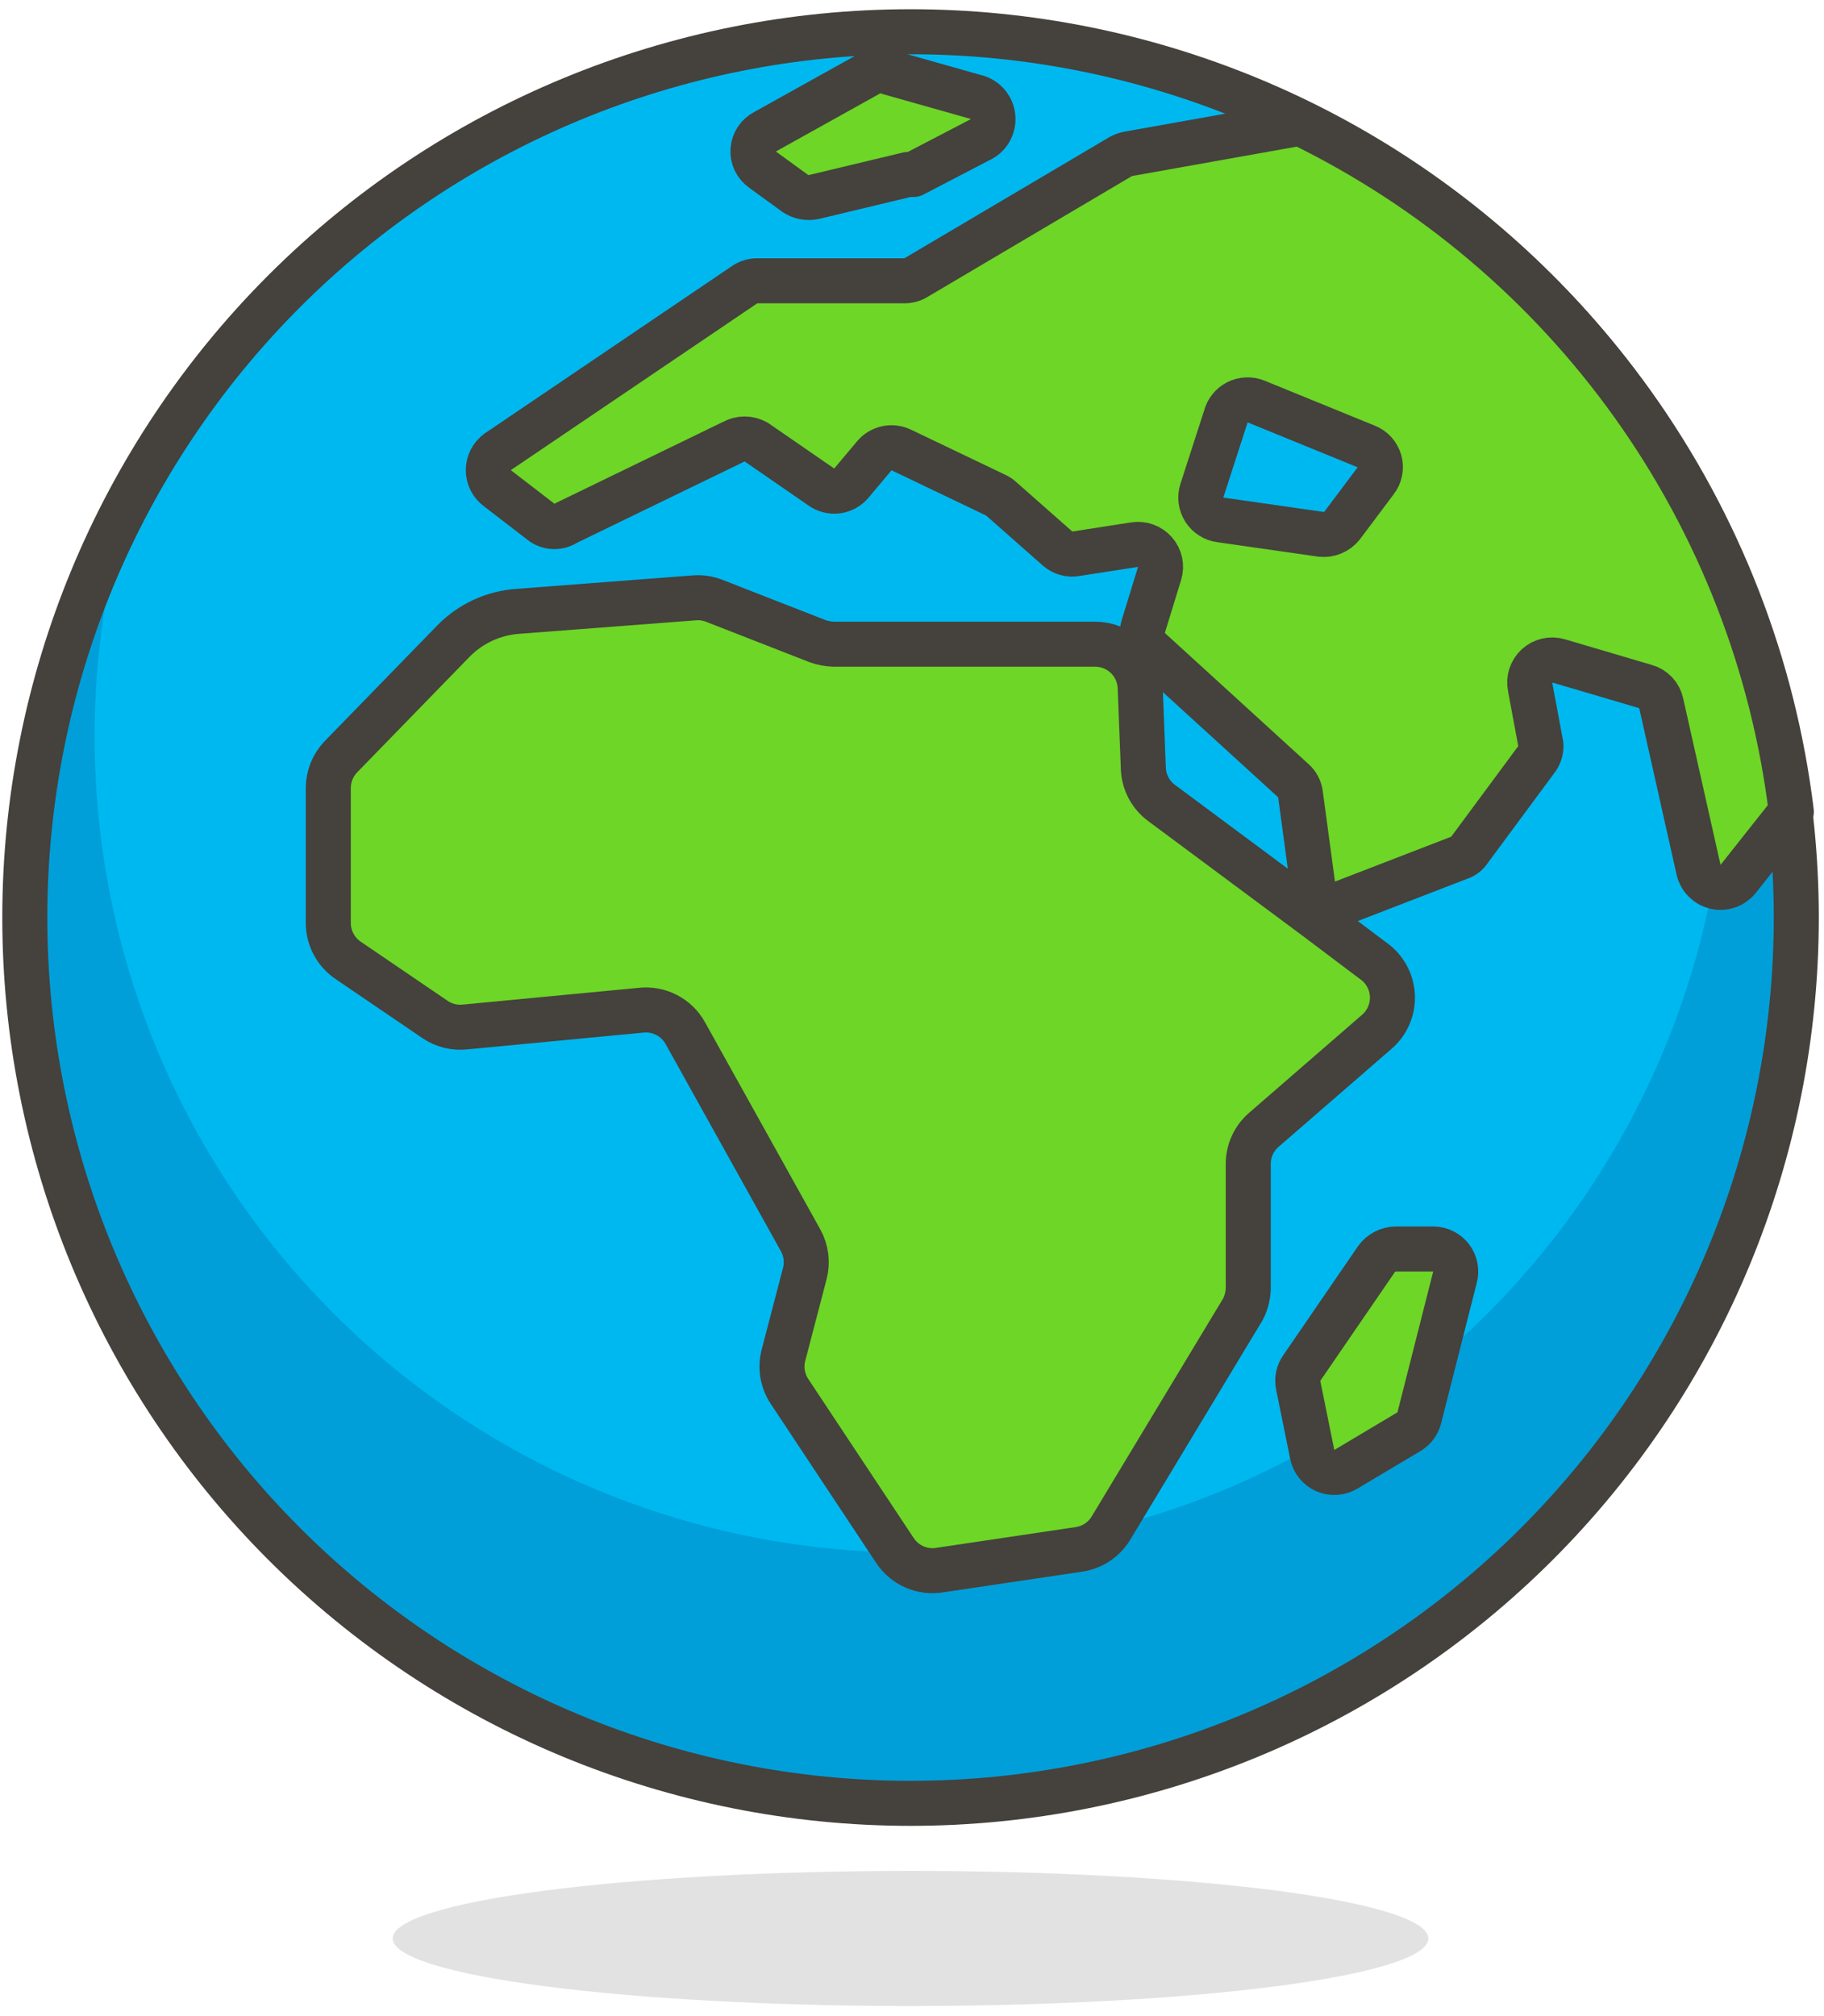 <svg width="57" height="63" viewBox="0 0 57 63" fill="none" xmlns="http://www.w3.org/2000/svg">
<path opacity="0.15" d="M12.272 60.573C12.272 61.133 13.977 61.67 17.012 62.065C20.046 62.461 24.163 62.684 28.454 62.684C32.746 62.684 36.862 62.461 39.897 62.065C42.932 61.67 44.637 61.133 44.637 60.573C44.637 60.013 42.932 59.476 39.897 59.08C36.862 58.684 32.746 58.462 28.454 58.462C24.163 58.462 20.046 58.684 17.012 59.08C13.977 59.476 12.272 60.013 12.272 60.573Z" fill="#45413C"/>
<path d="M0.775 28.672C0.775 36.013 3.691 43.053 8.882 48.244C14.073 53.435 21.113 56.351 28.454 56.351C35.795 56.351 42.836 53.435 48.027 48.244C53.218 43.053 56.134 36.013 56.134 28.672C56.134 21.331 53.218 14.29 48.027 9.099C42.836 3.908 35.795 0.992 28.454 0.992C21.113 0.992 14.073 3.908 8.882 9.099C3.691 14.29 0.775 21.331 0.775 28.672Z" fill="#00B8F0"/>
<path d="M52.855 15.613C54.011 19.423 54.258 23.451 53.577 27.374C52.896 31.297 51.306 35.006 48.935 38.203C46.563 41.401 43.475 43.999 39.919 45.79C36.362 47.58 32.436 48.512 28.454 48.512C24.473 48.512 20.547 47.58 16.99 45.79C13.434 43.999 10.346 41.401 7.974 38.203C5.602 35.006 4.012 31.297 3.332 27.374C2.651 23.451 2.898 19.423 4.054 15.613C1.795 19.83 0.668 24.561 0.783 29.343C0.897 34.126 2.249 38.797 4.707 42.901C7.165 47.005 10.645 50.403 14.806 52.761C18.968 55.12 23.671 56.36 28.454 56.36C33.238 56.36 37.941 55.12 42.102 52.761C46.264 50.403 49.744 47.005 52.202 42.901C54.659 38.797 56.011 34.126 56.126 29.343C56.241 24.561 55.114 19.83 52.855 15.613Z" fill="#009FD9"/>
<path d="M0.775 28.672C0.775 36.013 3.691 43.053 8.882 48.244C14.073 53.435 21.113 56.351 28.454 56.351C35.795 56.351 42.836 53.435 48.027 48.244C53.218 43.053 56.134 36.013 56.134 28.672C56.134 21.331 53.218 14.29 48.027 9.099C42.836 3.908 35.795 0.992 28.454 0.992C21.113 0.992 14.073 3.908 8.882 9.099C3.691 14.29 0.775 21.331 0.775 28.672V28.672Z" stroke="#45413C" stroke-width="1.407" stroke-linecap="round" stroke-linejoin="round"/>
<path d="M40.627 3.849L35.265 4.806C35.182 4.821 35.101 4.85 35.026 4.89L28.623 8.675C28.513 8.743 28.386 8.777 28.257 8.774H23.656C23.515 8.775 23.377 8.819 23.262 8.901L15.55 14.121C15.46 14.187 15.387 14.272 15.336 14.371C15.286 14.47 15.259 14.58 15.259 14.691C15.259 14.802 15.286 14.912 15.336 15.011C15.387 15.11 15.46 15.196 15.55 15.261L16.958 16.345C17.066 16.417 17.193 16.455 17.323 16.455C17.454 16.455 17.581 16.417 17.689 16.345L22.91 13.812C23.02 13.75 23.143 13.718 23.269 13.718C23.395 13.718 23.518 13.75 23.628 13.812L25.668 15.219C25.809 15.32 25.982 15.365 26.154 15.344C26.327 15.323 26.485 15.238 26.597 15.106L27.329 14.234C27.431 14.116 27.569 14.036 27.722 14.005C27.875 13.975 28.033 13.996 28.173 14.065L31.114 15.472C31.171 15.497 31.223 15.53 31.269 15.571L33.056 17.147C33.134 17.215 33.226 17.265 33.326 17.291C33.426 17.318 33.531 17.322 33.633 17.302L35.448 17.02C35.566 17 35.688 17.011 35.801 17.052C35.913 17.092 36.014 17.161 36.093 17.251C36.172 17.341 36.227 17.45 36.252 17.567C36.277 17.684 36.271 17.806 36.236 17.921L35.73 19.567C35.689 19.695 35.686 19.832 35.721 19.962C35.756 20.091 35.827 20.208 35.927 20.299L40.416 24.394C40.544 24.505 40.624 24.661 40.641 24.83L41.021 27.645C41.035 27.749 41.073 27.849 41.131 27.937C41.189 28.024 41.266 28.098 41.357 28.152C41.447 28.206 41.549 28.239 41.654 28.249C41.759 28.258 41.865 28.244 41.964 28.207L45.608 26.8C45.736 26.759 45.846 26.674 45.918 26.561L48 23.747C48.107 23.616 48.162 23.451 48.155 23.282L47.817 21.467C47.793 21.348 47.8 21.225 47.837 21.11C47.875 20.994 47.941 20.891 48.03 20.808C48.119 20.726 48.228 20.669 48.346 20.641C48.464 20.613 48.588 20.617 48.704 20.651L51.42 21.453C51.542 21.486 51.652 21.552 51.739 21.644C51.826 21.736 51.886 21.85 51.912 21.974L53.08 27.18C53.11 27.31 53.175 27.428 53.269 27.522C53.363 27.616 53.481 27.682 53.611 27.711C53.74 27.741 53.876 27.733 54.001 27.689C54.126 27.645 54.236 27.566 54.319 27.462L55.979 25.365C55.419 20.782 53.72 16.413 51.039 12.655C48.357 8.897 44.778 5.869 40.627 3.849Z" fill="#6DD627" stroke="#45413C" stroke-width="1.407" stroke-linecap="round" stroke-linejoin="round"/>
<path d="M30.453 3.019L27.765 2.259C27.597 2.196 27.412 2.196 27.244 2.259L23.909 4.116C23.802 4.17 23.711 4.25 23.645 4.35C23.579 4.449 23.539 4.564 23.531 4.683C23.522 4.802 23.545 4.922 23.596 5.029C23.648 5.137 23.727 5.23 23.825 5.298L24.852 6.044C24.936 6.1 25.03 6.139 25.129 6.158C25.228 6.178 25.33 6.177 25.429 6.157L28.37 5.453H28.539L30.593 4.383C30.735 4.324 30.853 4.22 30.931 4.088C31.009 3.956 31.043 3.802 31.027 3.649C31.012 3.496 30.947 3.353 30.844 3.239C30.74 3.126 30.603 3.048 30.453 3.019Z" fill="#6DD627" stroke="#45413C" stroke-width="1.407" stroke-linecap="round" stroke-linejoin="round"/>
<path d="M34.224 20.13H26.062C25.884 20.126 25.709 20.093 25.541 20.032L22.333 18.779C22.137 18.7 21.925 18.666 21.714 18.681L16.184 19.103C15.422 19.156 14.706 19.486 14.171 20.032L10.653 23.648C10.399 23.912 10.257 24.266 10.259 24.633V28.855C10.261 29.083 10.319 29.307 10.427 29.508C10.534 29.709 10.69 29.881 10.879 30.009L13.608 31.866C13.882 32.047 14.211 32.127 14.537 32.091L20.011 31.57C20.291 31.536 20.574 31.585 20.825 31.713C21.076 31.841 21.283 32.041 21.418 32.288L25.021 38.761C25.196 39.079 25.241 39.452 25.148 39.803L24.486 42.336C24.434 42.528 24.424 42.729 24.455 42.925C24.487 43.122 24.56 43.309 24.669 43.475L27.962 48.443C28.111 48.671 28.324 48.852 28.573 48.962C28.823 49.072 29.1 49.106 29.369 49.062L33.717 48.415C33.922 48.385 34.118 48.31 34.291 48.196C34.464 48.081 34.609 47.93 34.716 47.753L38.84 40.914C38.959 40.684 39.017 40.428 39.008 40.169V36.369C39.008 36.166 39.052 35.965 39.137 35.78C39.222 35.596 39.346 35.432 39.501 35.3L43.005 32.26C43.164 32.128 43.292 31.962 43.38 31.775C43.468 31.588 43.514 31.384 43.514 31.177C43.514 30.97 43.468 30.765 43.38 30.578C43.292 30.391 43.164 30.225 43.005 30.093L41.119 28.672L36.307 25.097C36.137 24.974 35.997 24.813 35.897 24.628C35.797 24.443 35.74 24.238 35.73 24.028L35.631 21.481C35.617 21.117 35.462 20.774 35.2 20.522C34.937 20.27 34.588 20.13 34.224 20.13Z" fill="#6DD627" stroke="#45413C" stroke-width="1.407" stroke-linecap="round" stroke-linejoin="round"/>
<path d="M43.019 39.338L40.683 42.744C40.627 42.822 40.588 42.912 40.568 43.006C40.549 43.101 40.55 43.198 40.57 43.292L41.007 45.446C41.029 45.556 41.077 45.66 41.148 45.749C41.219 45.837 41.31 45.907 41.413 45.953C41.517 45.998 41.63 46.018 41.743 46.011C41.856 46.003 41.965 45.969 42.062 45.91L44.046 44.728C44.203 44.629 44.314 44.472 44.356 44.292L45.467 39.915C45.495 39.811 45.499 39.702 45.478 39.597C45.458 39.491 45.413 39.392 45.348 39.306C45.282 39.22 45.198 39.151 45.102 39.103C45.006 39.055 44.9 39.029 44.792 39.029H43.61C43.494 39.032 43.381 39.062 43.279 39.115C43.176 39.169 43.087 39.245 43.019 39.338Z" fill="#6DD627" stroke="#45413C" stroke-width="1.407" stroke-linecap="round" stroke-linejoin="round"/>
<path d="M38.305 13.024L37.559 15.332C37.527 15.43 37.517 15.534 37.53 15.636C37.543 15.738 37.578 15.837 37.633 15.924C37.688 16.011 37.762 16.085 37.849 16.141C37.935 16.197 38.034 16.233 38.136 16.246L41.288 16.697C41.41 16.71 41.533 16.692 41.646 16.645C41.759 16.599 41.858 16.524 41.935 16.429L42.991 15.022C43.057 14.937 43.103 14.838 43.124 14.732C43.146 14.626 43.142 14.517 43.113 14.413C43.084 14.309 43.031 14.213 42.959 14.133C42.886 14.053 42.796 13.991 42.695 13.952L39.248 12.545C39.155 12.508 39.055 12.491 38.955 12.496C38.855 12.5 38.757 12.526 38.668 12.571C38.579 12.616 38.5 12.68 38.438 12.758C38.375 12.836 38.33 12.927 38.305 13.024Z" fill="#00B8F0" stroke="#45413C" stroke-width="1.407" stroke-linecap="round" stroke-linejoin="round"/>
</svg>
